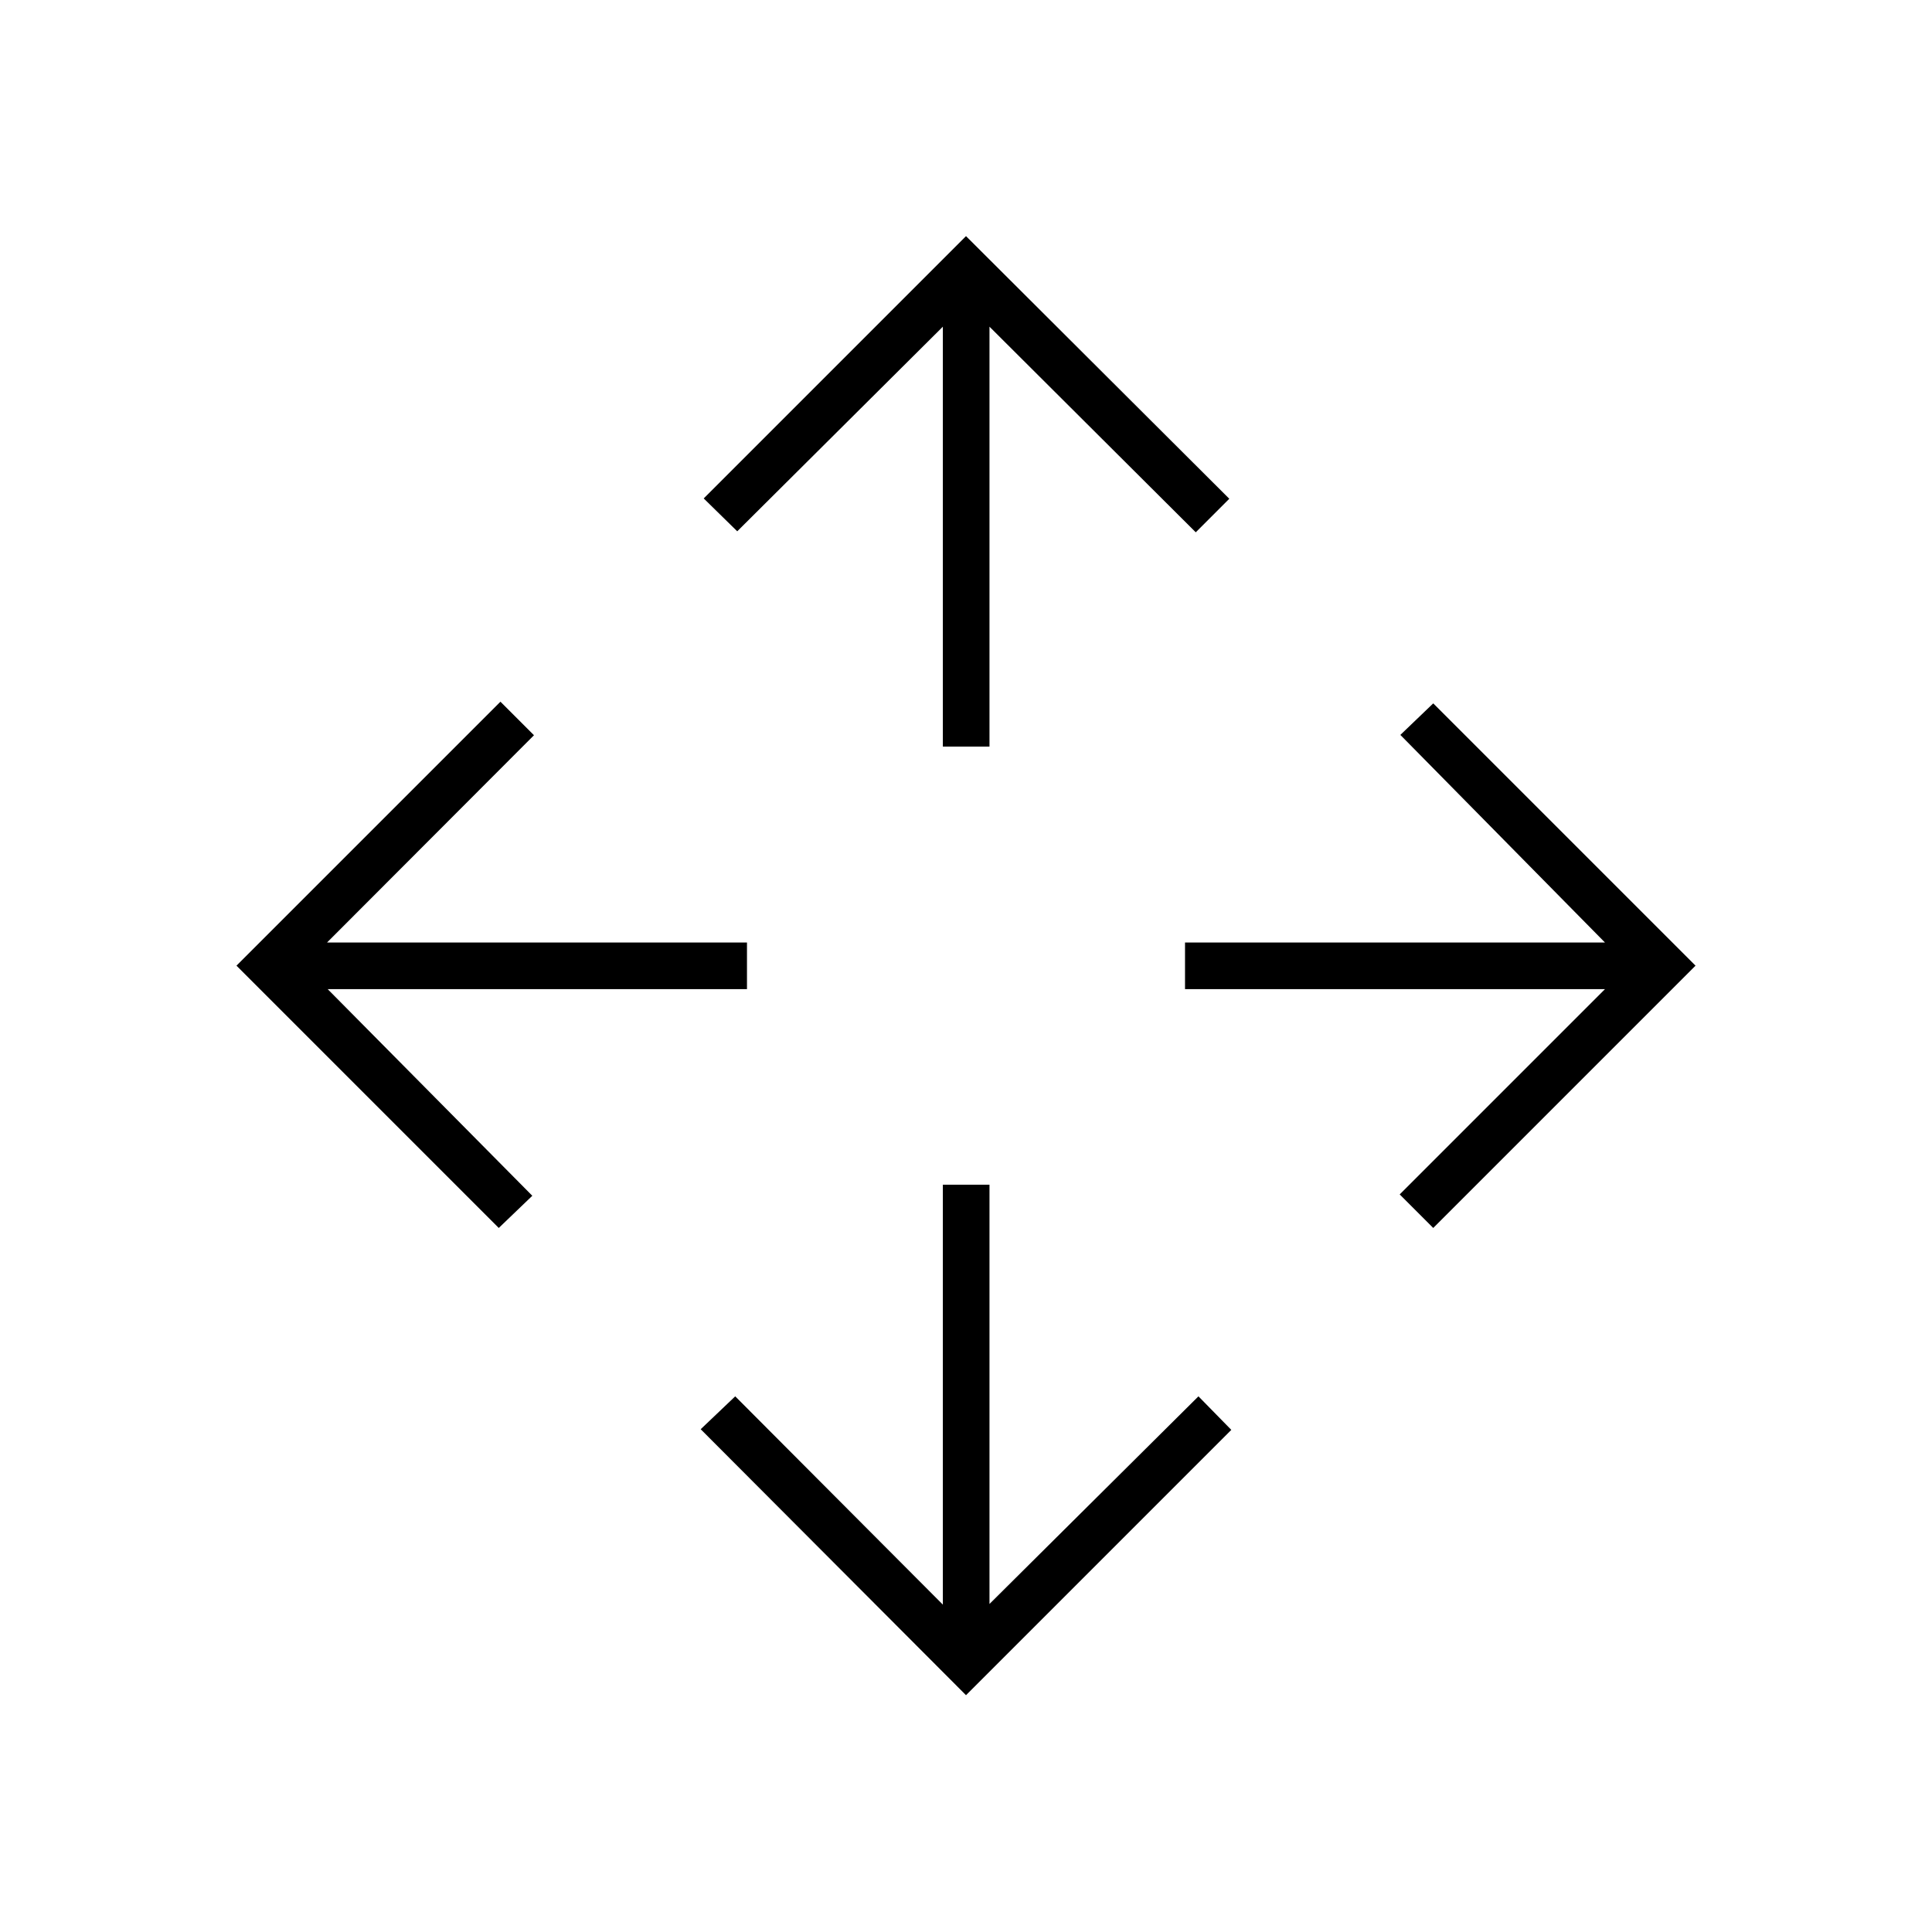 <svg xmlns="http://www.w3.org/2000/svg" height="40" viewBox="0 -960 960 960" width="40"><path d="M480-117.67 348.17-249.83l17.16-16.34 103.17 103.5v-208.66h23.17V-163L595.5-266.17l16.33 16.67L480-117.67ZM247.83-349.83 117.5-480.17l131.17-131.16 16.66 16.66-102.83 103h208.67v23.17H162.83L264.5-365.83l-16.67 16Zm464.34 0L695.5-366.5l102-102H588.83v-23.17H797.5L695.83-594.83l16.34-15.67L842.5-480.17 712.17-349.83ZM468.5-589v-208.67L366.33-696l-16.66-16.33L480-842.67l130.83 130.5-16.66 16.67-102.5-102.17V-589H468.5Z"/></svg>